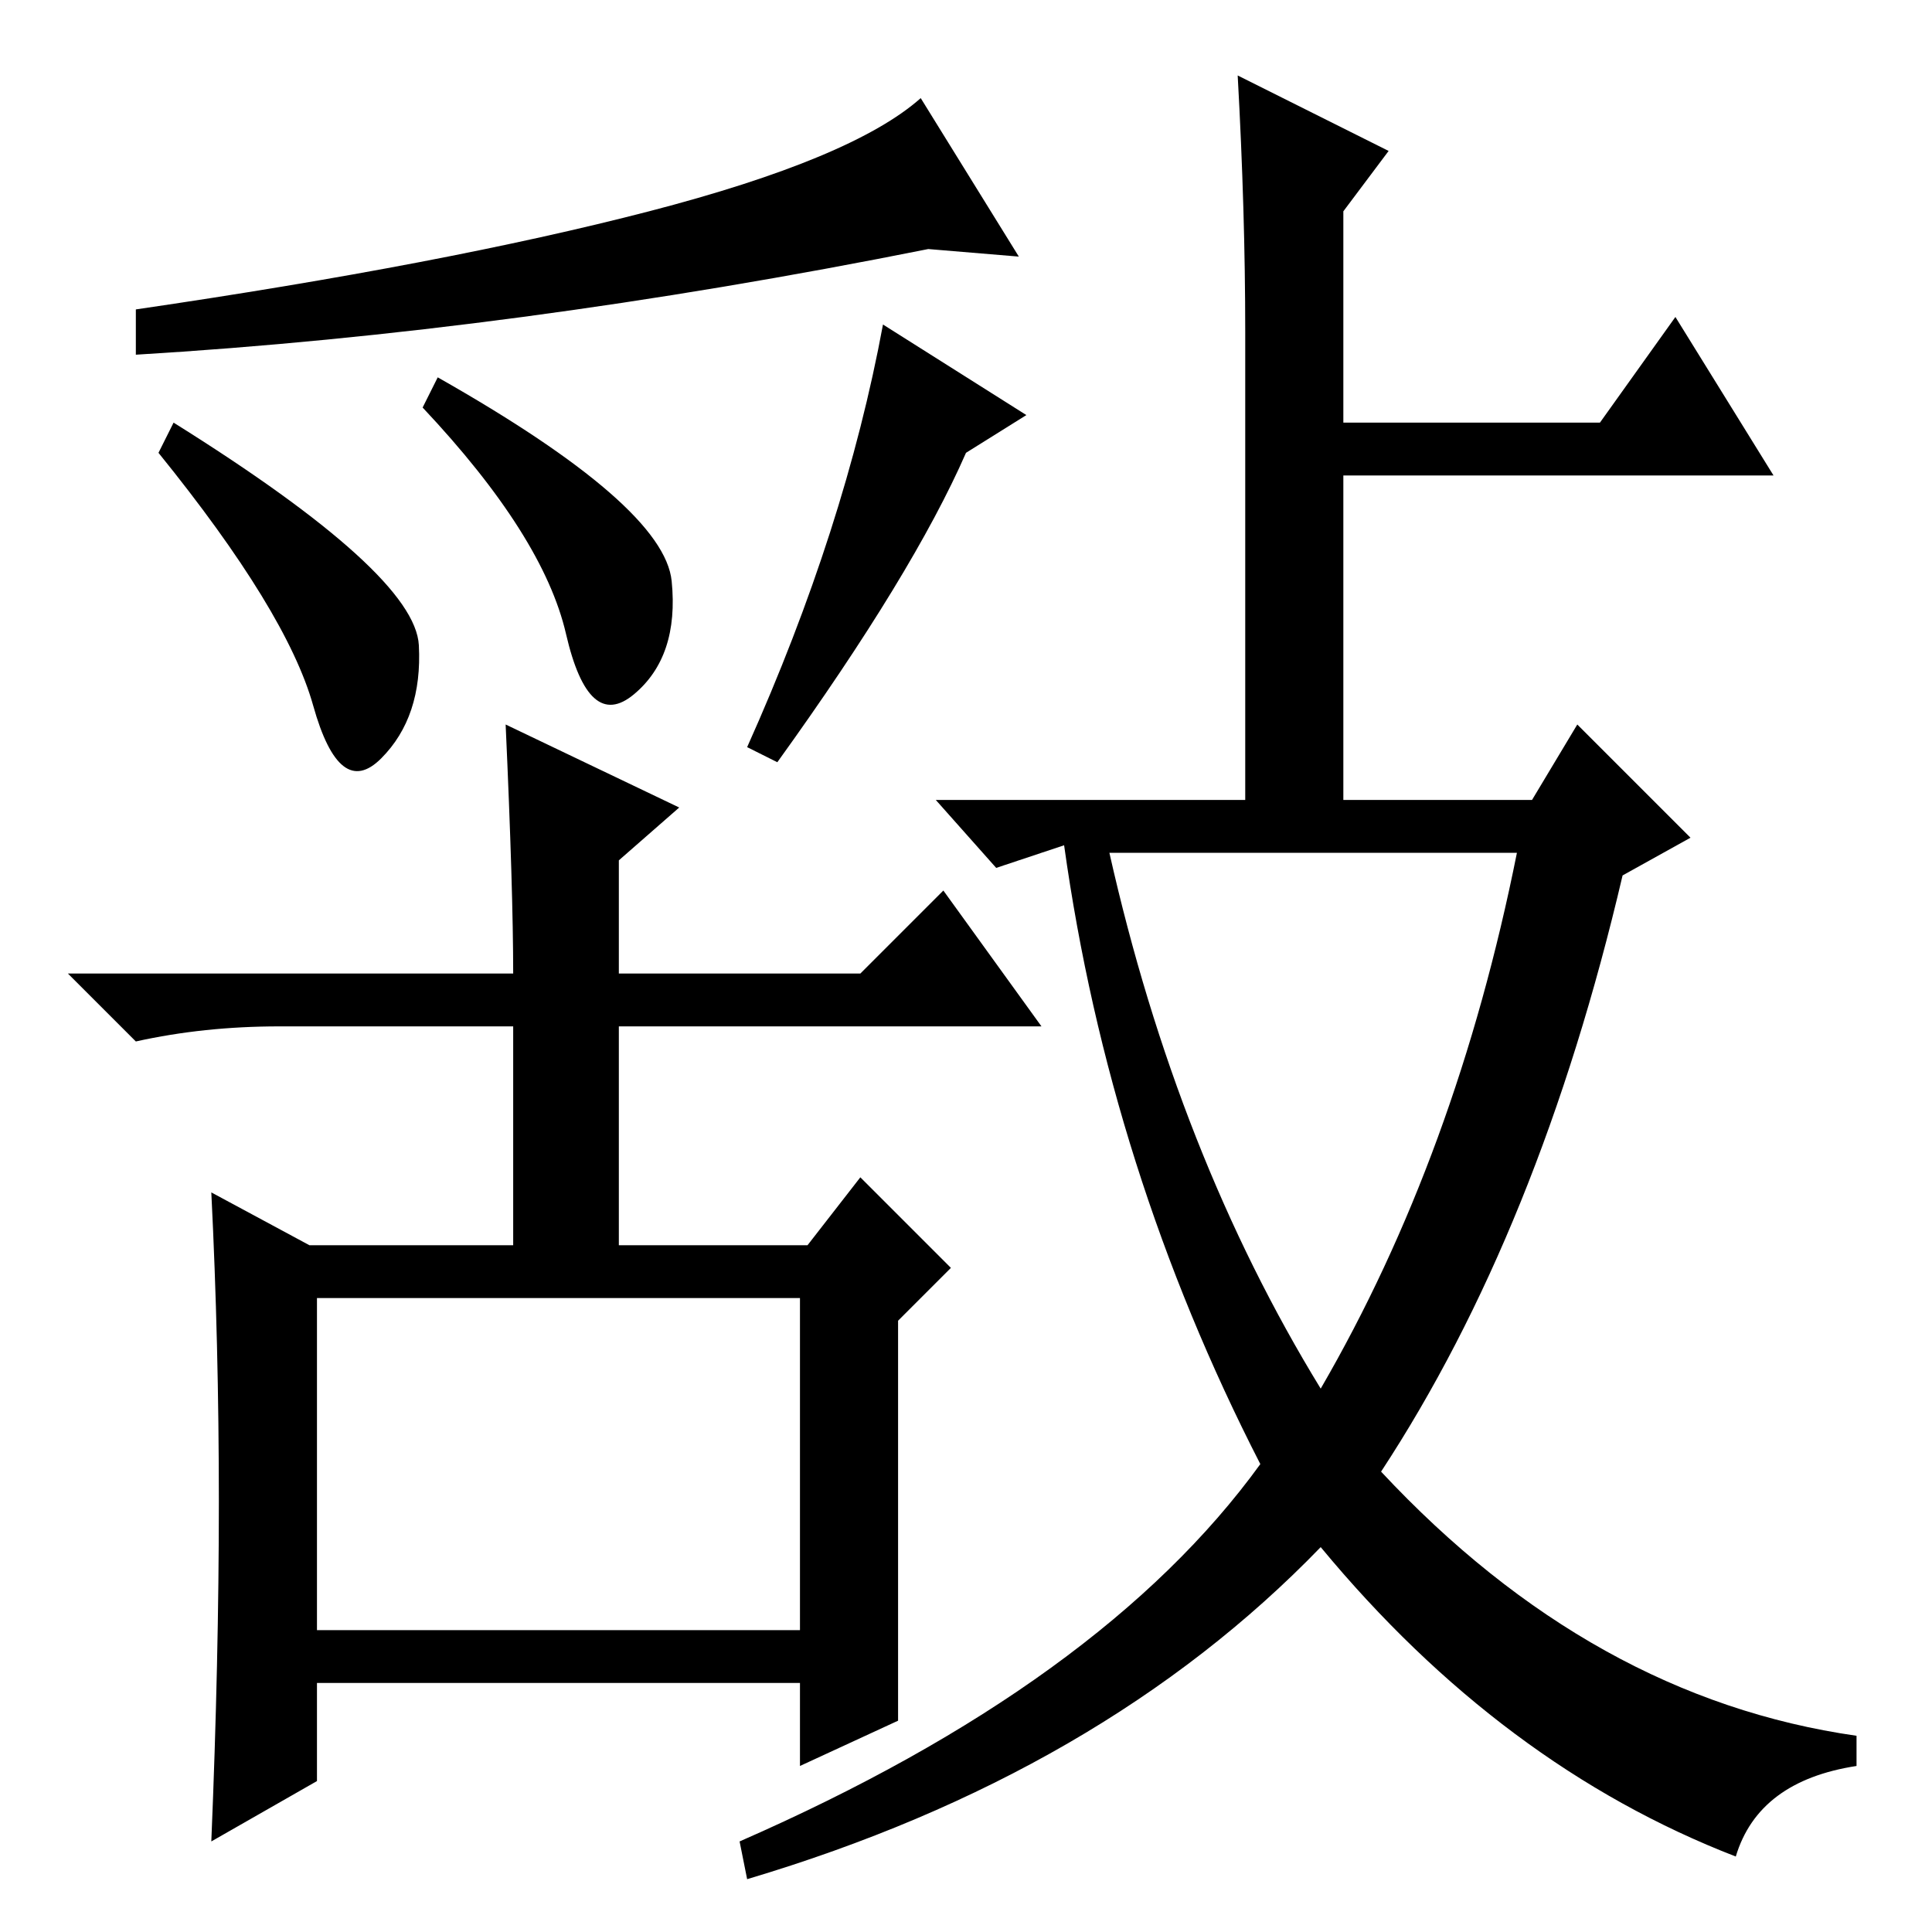 <?xml version="1.0" standalone="no"?>
<!DOCTYPE svg PUBLIC "-//W3C//DTD SVG 1.1//EN" "http://www.w3.org/Graphics/SVG/1.1/DTD/svg11.dtd" >
<svg xmlns="http://www.w3.org/2000/svg" xmlns:xlink="http://www.w3.org/1999/xlink" version="1.1" viewBox="0 -36 256 256">
  <g transform="matrix(1 0 0 -1 0 220)">
   <path fill="currentColor"
d="M86 228q27 7 36 15l13 -21l-12 1q-55 -11 -105 -14v6q41 6 68 13zM55.5 170.5q0.5 -9.5 -5 -15t-9 7t-20.5 33.5l2 4q32 -20 32.5 -29.5zM89 179q1 -10 -5 -15t-9 8t-19 30l2 4q30 -17 31 -27zM103 155l-4 2q13 29 18 56l19 -12l-8 -5q-7 -16 -25 -41zM119 28l-13 -6v11
h-64v-13l-14 -8q1 24 1 45t-1 41l13 -7h27v29h-31q-10 0 -19 -2l-9 9h59q0 11 -1 33l23 -11l-8 -7v-15h32l11 11l13 -18h-56v-29h25l7 9l12 -12l-7 -7v-53zM42 40h64v44h-64v-44zM165 212q0 16 -1 34l20 -10l-6 -8v-28h34l10 14l13 -21h-57v-43h25l6 10l15 -15l-9 -5
q-11 -47 -32 -79q28 -30 63 -35v-4q-13 -2 -16 -12q-31 12 -55 41q-29 -30 -76 -44l-1 5q48 21 69 50q-20 39 -26 82l-9 -3l-8 9h41v62zM175 72q18 31 26 71h-54q9 -40 28 -71z" />
  </g>

</svg>
